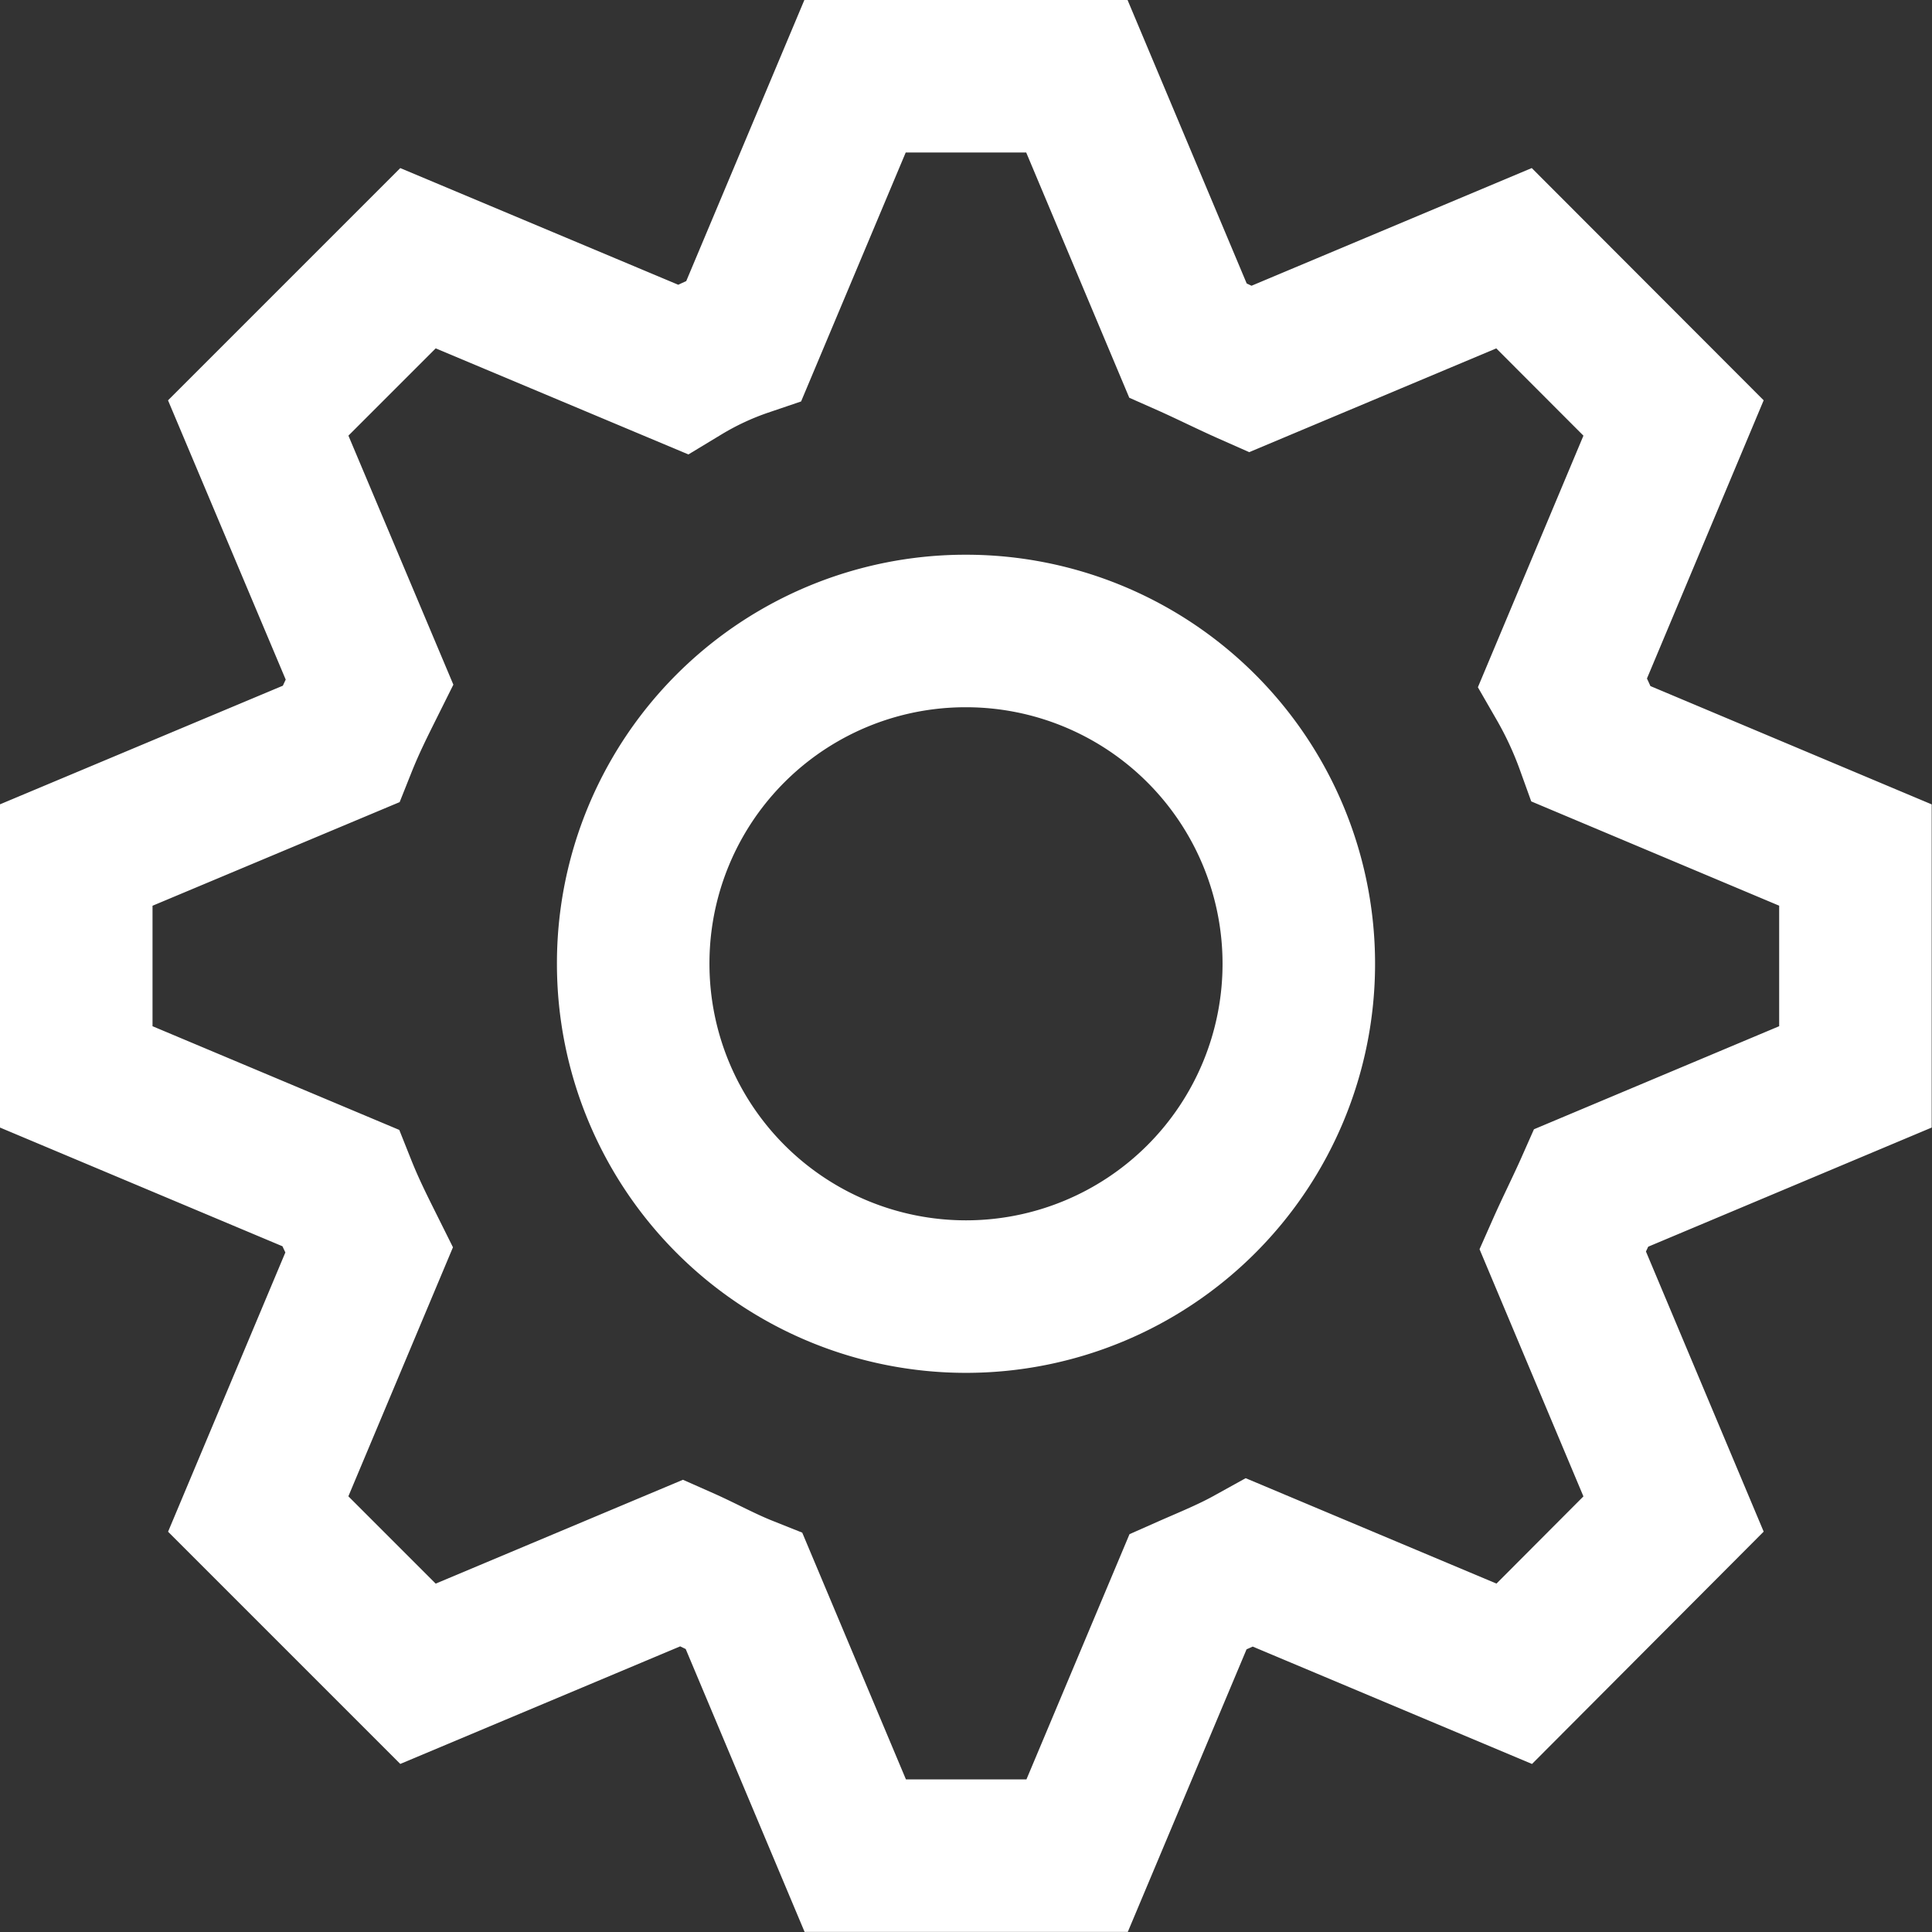 <svg xmlns="http://www.w3.org/2000/svg" width="25.334" height="25.334" viewBox="0 0 25.334 25.334"><rect x="0" y="0" width="25.334" height="25.334" fill="#333333" stroke="none"/><defs><style>.a{fill:none;stroke:#fff;stroke-width:2px;}</style></defs><path class="a" d="M10.167,0,8.712,3.462A4.147,4.147,0,0,0,7.9,3.84L4.436,2.386,2.341,4.481,3.8,7.943c-.145.291-.262.524-.378.815L-.045,10.212v2.909l3.462,1.455c.116.291.233.524.378.815L2.341,18.853l2.095,2.095L7.9,19.493c.262.116.524.262.815.378l1.455,3.462h2.909l1.455-3.462c.262-.116.553-.233.815-.378l3.462,1.455L20.9,18.853l-1.455-3.462c.116-.262.262-.553.378-.815l3.462-1.455V10.212L19.826,8.757a5.1,5.1,0,0,0-.378-.815L20.9,4.481,18.808,2.386,15.346,3.84c-.262-.116-.553-.262-.815-.378L13.076,0H10.167Zm1.455,7.274a4.364,4.364,0,1,1-4.364,4.364A4.358,4.358,0,0,1,11.622,7.274Z" transform="translate(1.045 1)"/></svg>